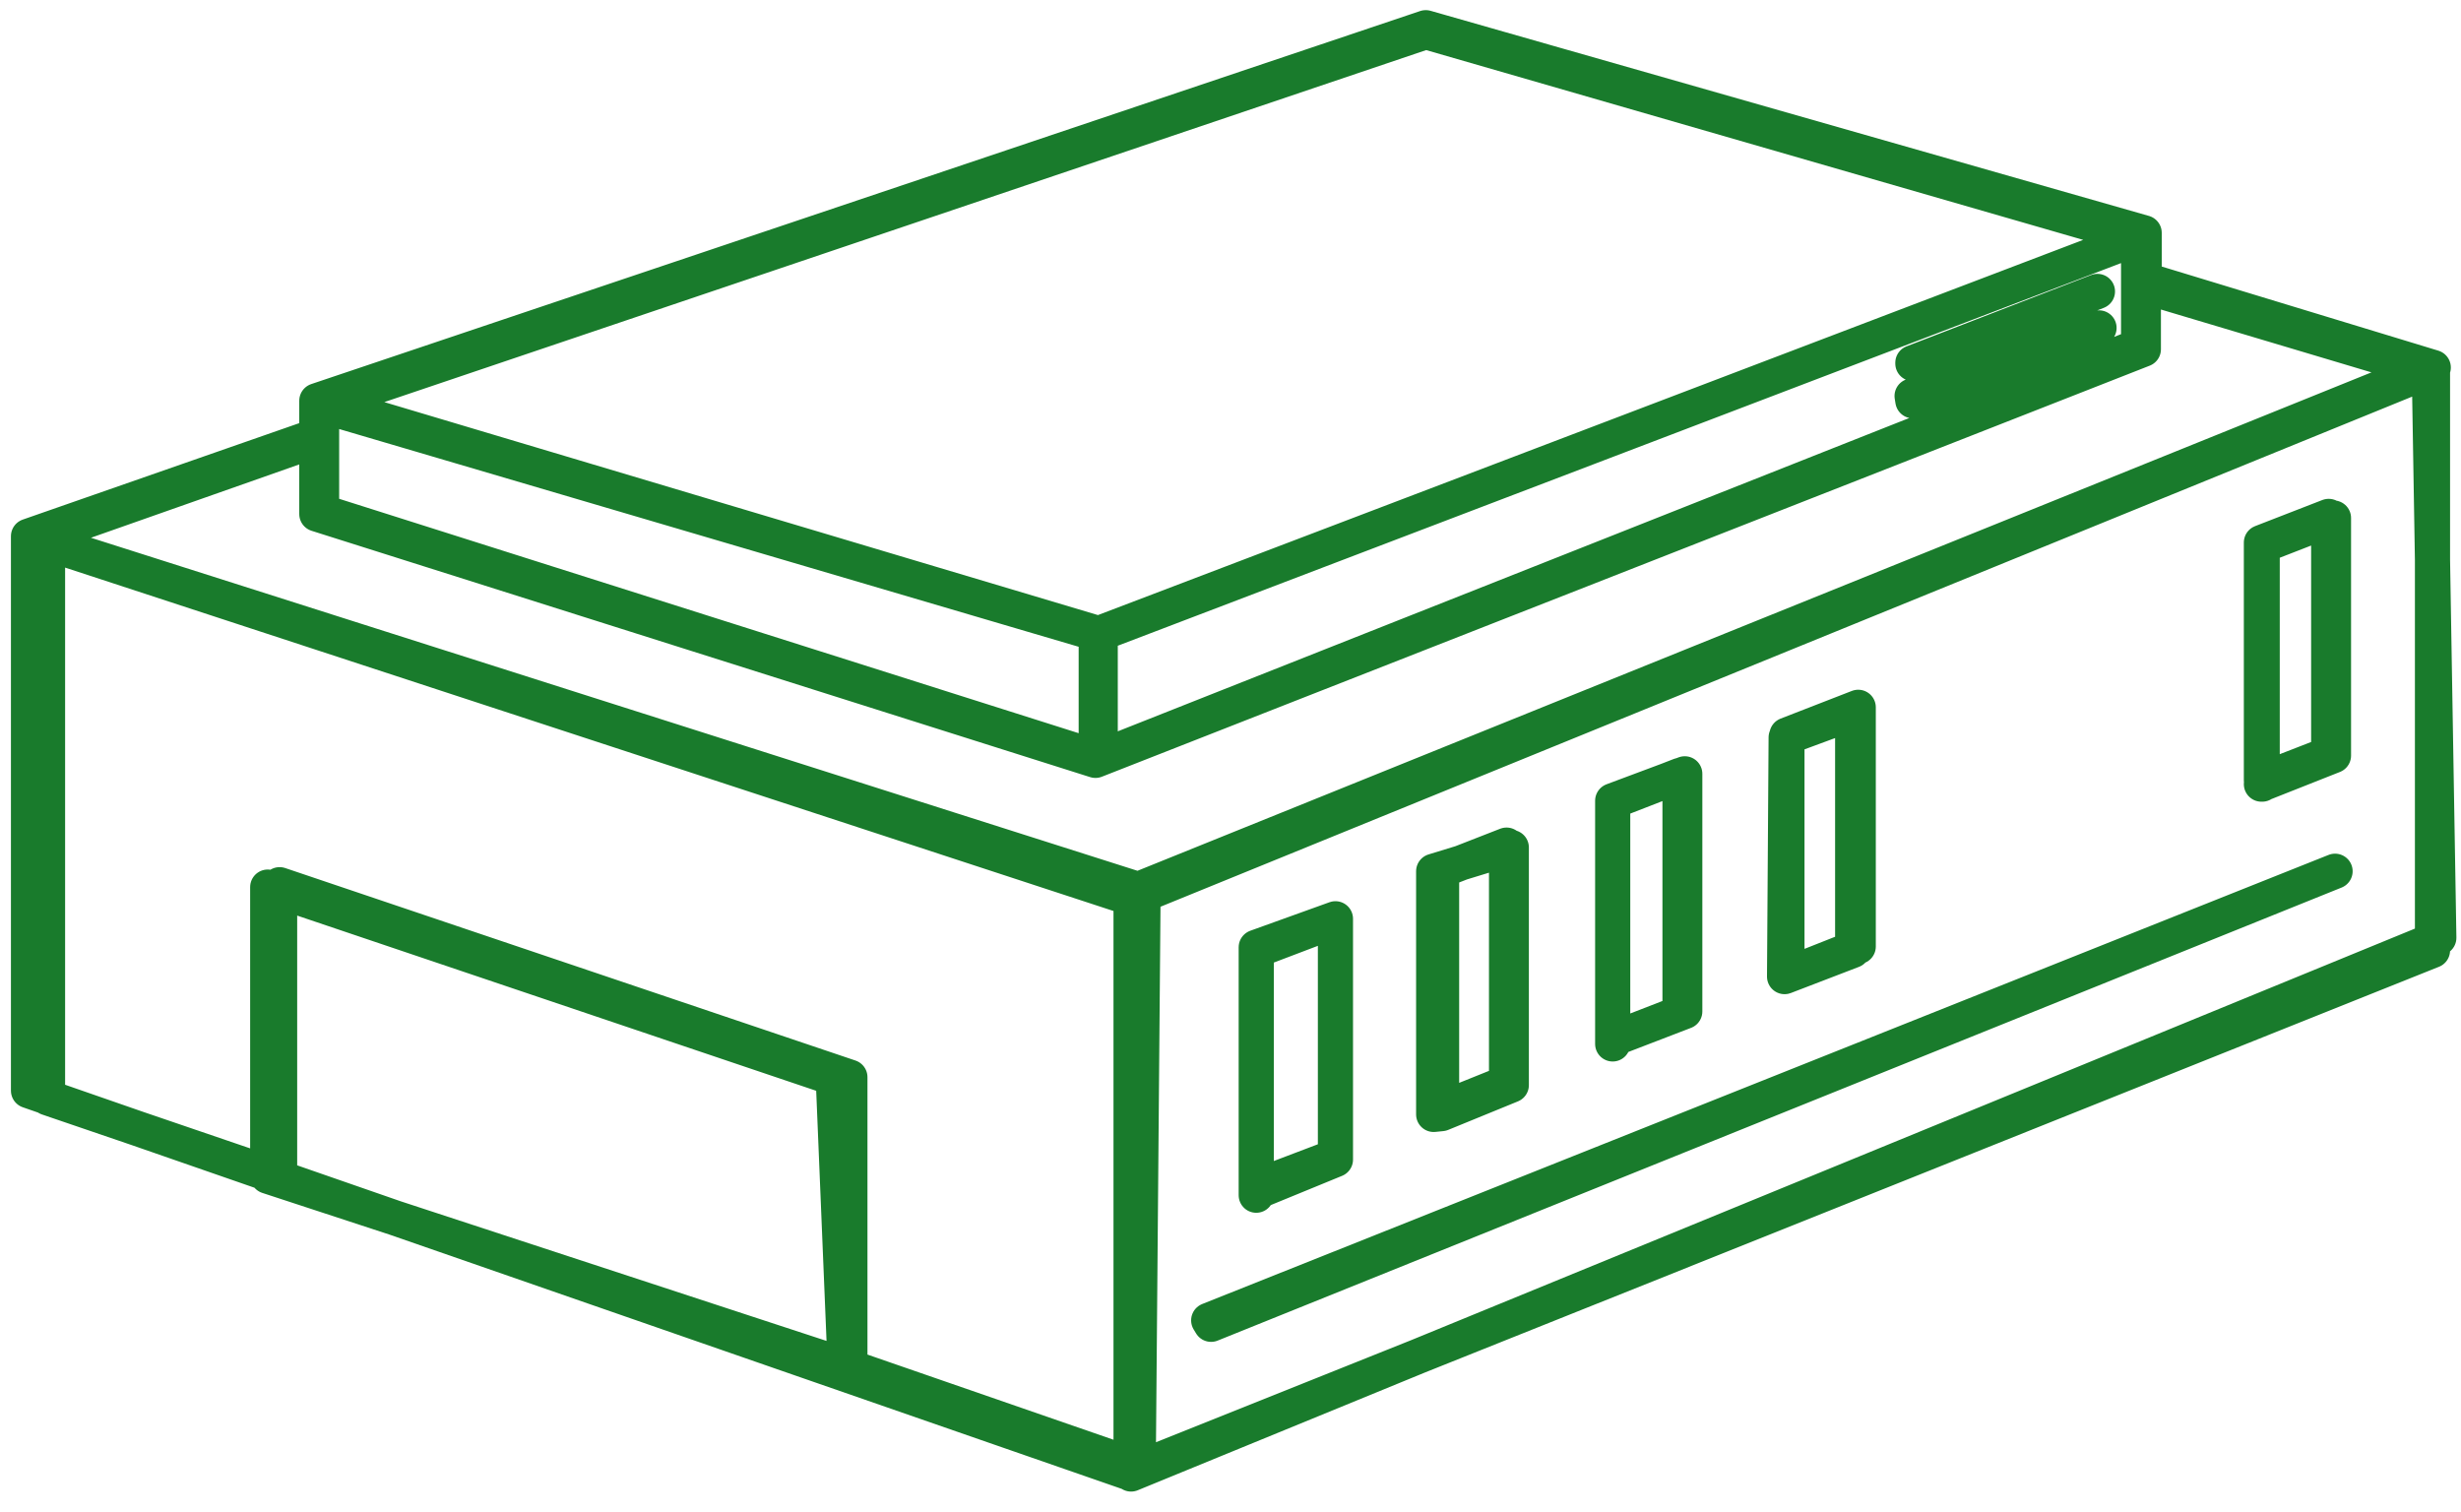 <svg width="70" height="43" viewBox="0 0 70 43" fill="none" xmlns="http://www.w3.org/2000/svg">
<path d="M34.448 37.669L66.418 24.782L34.38 37.557L34.448 37.669ZM54.409 11.399L59.704 9.327L54.387 11.264L54.409 11.399ZM54.409 10.341L59.659 8.29L54.409 10.318V10.341ZM64.323 15.432L66.237 14.689V21.448L64.323 22.191V15.432ZM64.323 22.304L66.373 21.493V14.734L64.345 15.523V22.304H64.323ZM50.805 20.975L52.697 20.276V27.035L50.76 27.779L50.805 20.975ZM50.805 27.734L52.855 26.923V20.119L50.827 20.907V27.666L50.805 27.734ZM45.871 22.8L47.786 22.056V28.815L45.871 29.558V22.8ZM45.871 29.558L47.921 28.77V22.011L45.871 22.777V29.694V29.558ZM41.004 24.76L42.852 24.039V30.798L41.004 31.541V24.76ZM41.004 31.676L42.987 30.865V24.106L40.779 24.782V31.699L41.004 31.676ZM35.732 26.945L37.985 26.134V32.893L35.732 33.749V26.945ZM35.732 33.907L37.985 32.983V26.179L35.732 27.035V33.997V33.907ZM69.369 26.675L32.172 41.927V25.593L69.099 10.543L69.369 26.675ZM32.375 25.3L1.014 15.32L9.012 12.504V14.621L31.159 21.628L60.965 9.935V8.133L68.964 10.521L32.375 25.3ZM32.375 41.725L24.174 38.886V30.64L7.953 25.165V33.479L1.352 31.226V15.455L32.51 25.661L32.375 41.725ZM24.039 38.841L7.615 33.456V25.233L23.701 30.663L24.039 38.841ZM9.147 11.535L31.181 18.023V21.538L9.147 14.554V11.535ZM60.83 6.758V9.845L31.294 21.538V18.023L60.83 6.758ZM40.554 0.901L60.83 6.758L31.249 18.023L9.282 11.467L40.554 0.901ZM69.211 10.453L60.988 7.952V6.623L40.554 0.788L9.012 11.399V12.391L0.811 15.252V31.023L32.082 41.882L69.189 27.035V10.453H69.211Z" stroke="#197B2C" stroke-linecap="square" stroke-linejoin="round"/>
</svg>
